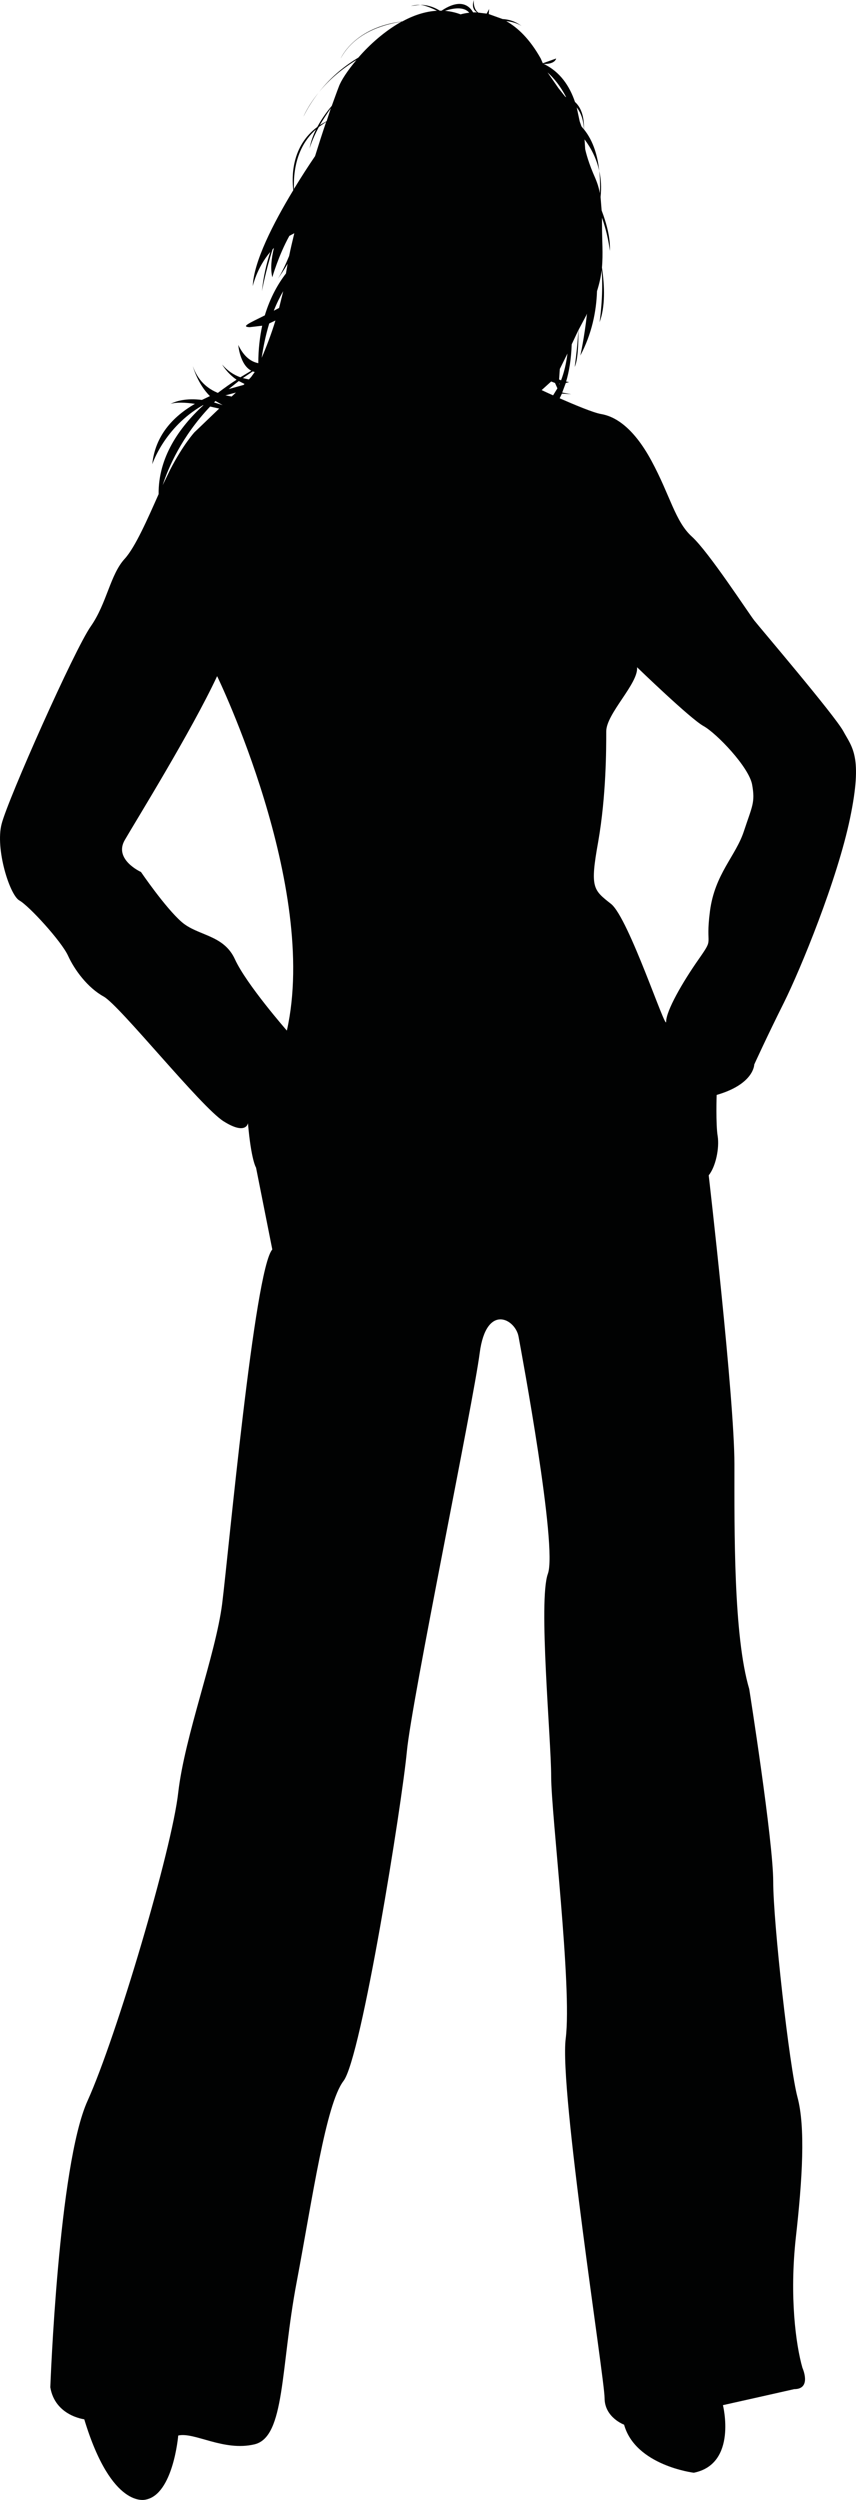 <?xml version="1.0" encoding="UTF-8" standalone="no"?>
<svg
   xmlns:dc="http://purl.org/dc/elements/1.1/"
   xmlns:cc="http://creativecommons.org/ns#"
   xmlns:rdf="http://www.w3.org/1999/02/22-rdf-syntax-ns#"
   xmlns:svg="http://www.w3.org/2000/svg"
   xmlns="http://www.w3.org/2000/svg"
   xmlns:sodipodi="http://sodipodi.sourceforge.net/DTD/sodipodi-0.dtd"
   xmlns:inkscape="http://www.inkscape.org/namespaces/inkscape"
   enable-background="new 0 0 595.28 841.89"
   viewBox="0 0 266.757 778.384"
   version="1.1"
   id="svg4"
   sodipodi:docname="woman standing classy.svg"
   width="266.757"
   height="778.384"
   inkscape:version="0.92.4 (5da689c313, 2019-01-14)">
  <defs
     id="defs8" />
  <sodipodi:namedview
     pagecolor="#ffffff"
     bordercolor="#666666"
     borderopacity="1"
     objecttolerance="10"
     gridtolerance="10"
     guidetolerance="10"
     inkscape:pageopacity="0"
     inkscape:pageshadow="2"
     inkscape:window-width="640"
     inkscape:window-height="512"
     id="namedview6"
     showgrid="false"
     fit-margin-top="0"
     fit-margin-left="0"
     fit-margin-right="0"
     fit-margin-bottom="0"
     inkscape:zoom="0.28032165"
     inkscape:cx="132.10061"
     inkscape:cy="384.63537"
     inkscape:window-x="0"
     inkscape:window-y="0"
     inkscape:window-maximized="0"
     inkscape:current-layer="svg4" />
  <path
     d="m 6.04,280.372 c 3.022,1.677 13.131,12.747 15.16,17.191 2.019,4.433 6.107,9.977 11.122,12.732 5.05,2.825 30.308,34.393 37.358,38.835 7.087,4.455 7.59,0.565 7.59,0.565 1.005,11.623 2.52,13.858 2.52,13.858 l 5.069,25.49 c -5.54,6.1 -13.626,94.25 -15.632,110.337 -2.083,16.09 -11.649,41.035 -13.686,58.757 -1.983,17.724 -19.222,75.959 -28.234,95.916 -9.129,19.998 -11.628,89.258 -11.628,89.258 1.474,8.877 10.577,9.957 10.577,9.957 8.585,28.302 19.193,24.998 19.193,24.998 8.567,-1.681 10.093,-19.944 10.093,-19.944 5.055,-1.155 14.139,5.032 23.777,2.744 9.588,-2.298 8.063,-23.832 13.127,-50.486 5.014,-26.571 9.085,-55.393 14.598,-62.651 5.59,-7.212 18.235,-86.456 19.743,-102.547 1.521,-16.06 20.732,-108.703 22.707,-124.16 2.048,-15.557 11.149,-10.568 12.111,-5.013 1.021,5.556 12.168,65.402 9.133,73.792 -3.023,8.258 1.023,51.502 1.023,63.14 0,11.63 6.559,65.456 4.536,81.534 -2.047,16.064 12.108,105.89 12.108,111.966 0,6.092 6.081,8.302 6.081,8.302 3.551,12.749 21.719,14.967 21.719,14.967 13.672,-2.742 9.085,-21.044 9.085,-21.044 2.539,-0.553 22.208,-4.985 22.208,-4.985 5.573,0 2.562,-6.646 2.562,-6.646 -2.061,-7.214 -4.06,-22.181 -2.061,-40.48 2.061,-18.279 3.038,-34.42 0.518,-43.79 -2.517,-9.447 -7.558,-54.355 -7.558,-67.08 0,-12.743 -7.475,-60 -7.475,-60 -4.922,-16.6 -4.612,-49.391 -4.612,-69.979 0,-20.642 -8.014,-89.958 -8.014,-89.958 2.177,-2.688 3.378,-8.452 2.795,-12.2 -0.618,-3.679 -0.322,-12.83 -0.322,-12.83 11.719,-3.379 11.719,-9.479 11.719,-9.479 0,0 3.994,-8.777 9.245,-19.257 5.23,-10.525 16.621,-38.212 20.622,-57.484 4.002,-19.249 0.634,-21.941 -2.133,-27.069 -2.793,-5.033 -25.886,-32.103 -27.734,-34.445 -1.86,-2.386 -14.191,-21.332 -19.411,-26.079 -5.25,-4.729 -6.773,-12.823 -12.627,-23.638 -5.865,-10.852 -11.699,-13.89 -15.703,-14.556 -2.405,-0.406 -8.353,-2.911 -12.899,-4.9 l 0.707,-1.461 2.889,0.197 -2.802,-0.518 1.118,-2.997 1.044,-0.244 -0.94,-0.184 c 0.938,-3.158 1.578,-6.973 1.737,-11.592 l 2.079,-4.421 c -0.337,5.935 -1.149,11.458 -1.149,11.458 0.956,-2.013 1.178,-6.815 1.178,-11.481 l 2.427,-4.582 0.229,-0.534 c -0.844,7.731 -2.083,13.068 -2.083,13.068 3.56,-6.706 4.996,-13.638 5.203,-20.063 0.746,-2.377 1.218,-4.5 1.442,-6.623 0.619,8.189 -0.648,16.315 -0.648,16.315 1.807,-4.834 1.61,-11.232 0.746,-17.056 0.384,-4.271 0.021,-8.38 0.021,-13.206 l -0.021,-2.298 c 1.927,5.295 2.474,10.35 2.474,10.35 0.208,-4.063 -1.071,-8.682 -2.571,-12.616 l -0.334,-4.182 c 0.319,-2.975 0.153,-5.719 -0.412,-8.126 0.297,2.495 0.297,4.955 0.182,6.958 -0.409,-2.427 -1.134,-4.073 -2.109,-6.306 -1.854,-4.414 -2.454,-7.441 -2.454,-7.441 l -0.199,-3.029 c 1.994,2.662 3.719,5.906 4.581,9.818 -0.472,-4.436 -1.752,-9.225 -4.764,-12.939 0.07,-3.13 -0.485,-6.453 -2.797,-8.535 -1.656,-4.922 -4.661,-9.431 -9.727,-11.826 3.635,0.064 3.848,-1.7 3.848,-1.7 l -4.141,1.49 -0.656,-1.49 c -3.407,-6.077 -7.177,-9.639 -10.769,-11.656 1.655,0.184 3.46,0.652 4.791,1.535 -1.169,-0.915 -3.085,-2.003 -5.897,-2.164 l -4.325,-1.55 0.119,-1.589 -0.766,1.448 -2.616,-0.313 C 147.332,2.68 147.657,0 147.657,0 c -0.744,2.33 0.182,3.401 1.023,3.855 h -1.251 c -0.774,-1.415 -3.364,-4.858 -9.832,-0.523 h -0.521 c -2.292,-1.417 -4.431,-1.831 -6.09,-1.831 1.707,0.222 3.588,1.049 5.2,1.844 -3.723,0.207 -7.424,1.47 -10.787,3.324 -15.151,1.829 -19.236,11.545 -19.236,11.545 4.247,-7.855 12.942,-10.544 18.94,-11.458 -5.25,2.936 -9.929,7.131 -13.427,11.173 -3.788,2.265 -8.376,5.73 -12.397,10.916 2.514,-3.148 6.381,-6.885 11.816,-10.175 -2.845,3.368 -4.846,6.447 -5.527,8.369 -0.589,1.503 -1.316,3.571 -2.178,5.924 -1.611,1.899 -3.226,4.165 -4.5,6.559 -8.014,5.969 -8.014,15.369 -7.493,19.695 -6.263,10.345 -12.351,22.254 -12.629,29.898 0,0 1.162,-5.584 5.455,-10.674 -1.234,3.77 -2.155,7.81 -2.595,12.213 0,0 1.026,-5.818 3.316,-13.016 l 0.417,-0.451 c -0.798,3.337 -1.138,6.495 -0.502,9.151 0,0 1.933,-6.798 5.314,-12.897 l 1.546,-0.828 c -0.572,2.377 -1.157,4.794 -1.614,7.083 -1.117,2.708 -2.301,5.225 -3.499,7.087 0.839,-1.172 1.911,-2.752 3.022,-4.67 l -0.522,3.049 c -2.342,3.037 -4.842,7.289 -6.588,13.039 -4.678,2.344 -7.606,3.562 -4.702,3.671 l 3.888,-0.459 c -0.729,3.434 -1.21,7.309 -1.21,11.67 -2.314,-0.459 -4.492,-2.042 -6.244,-5.677 0,0 0.5,6.186 4.061,8.016 l -3.399,2.05 c -2.064,-0.74 -3.979,-1.982 -5.685,-3.966 0,0 1.506,2.678 4.501,4.729 -1.865,1.173 -3.771,2.547 -5.772,4.04 l -0.015,0.079 c -3.393,-1.375 -6.292,-3.901 -7.836,-8.324 0,0 1.429,5.471 5.315,9.303 l -2.5,1.187 c -4.888,-0.622 -8.091,0.363 -9.797,1.254 1.784,-0.601 4.569,-0.469 7.619,-0.036 -6.907,3.998 -12.403,9.951 -13.291,18.816 0,0 3.725,-11.526 15.809,-18.412 l 0.137,0.022 c -7.542,6.904 -14.107,16.266 -13.966,27.692 -3.363,7.547 -7.229,16.446 -10.541,20.095 -4.571,4.946 -5.564,13.848 -10.605,21.072 -5.064,7.179 -25.788,53.748 -27.774,61.492 -2.045,7.768 2.514,22.181 5.529,23.857 z M 179.724,33.433 c 1.2,1.578 2.14,3.714 2.21,6.822 l -0.732,-0.906 -0.549,-1.549 z m 6.697,228.642 c 2.505,-14.424 2.505,-28.847 2.505,-34.359 0,-5.534 10.106,-14.967 9.6,-19.967 0,0 16.66,16.11 20.72,18.321 4.02,2.222 14.177,12.756 15.147,18.268 0.993,5.557 0,6.667 -2.548,14.399 -2.536,7.812 -9.082,13.333 -10.6,24.958 -1.525,11.676 1.518,7.754 -3.523,14.979 -5.068,7.211 -10.129,16.054 -10.129,19.436 0,3.289 -11.628,-32.16 -17.144,-36.646 -5.595,-4.412 -6.634,-4.97 -4.028,-19.389 z m -9.579,-231.016 z m -2.593,88.388 h 0.159 l -0.081,0.295 z m -0.02,-1.273 0.225,-3.282 2.389,-4.826 c -0.369,2.918 -1.003,5.764 -1.996,8.347 z m -0.177,-90.697 -3.416,-4.927 c 1.98,1.765 4.028,4.27 5.79,7.695 l -0.265,-0.121 z m -5.253,93.983 2.961,-2.68 1.2,0.461 0.746,1.677 -1.343,2.178 c -2.112,-0.928 -3.564,-1.636 -3.564,-1.636 z M 138.66,3.38 c 2.431,-0.805 5.858,-1.462 7.571,0.588 -1.662,0.166 -2.687,0.511 -2.687,0.511 -1.611,-0.622 -3.267,-0.966 -4.884,-1.099 z m -36.881,34.356 -2.097,1.189 c 0.913,-1.557 2.097,-3.368 3.431,-5.262 z m -10.177,21.11 c -0.319,-9.495 3.108,-15.235 6.883,-18.568 -0.931,1.884 -1.661,3.93 -2.019,5.999 0,0 0.744,-2.79 2.907,-6.752 l 2.274,-1.59 c -1.184,3.466 -2.369,7.179 -3.462,10.677 -2.064,3.023 -4.333,6.534 -6.583,10.234 z m -26.116,67.734 2.814,0.634 c -4.016,3.874 -7.705,7.381 -7.705,7.381 0,0 -3.54,3.862 -7.56,11.639 l -2.342,4.834 c 1.78,-5.519 5.892,-15.098 14.793,-24.488 z m 3.903,-0.436 -2.681,-0.837 0.435,-0.459 z m 6.807,-6.6 -0.285,0.308 -4.639,1.292 3.136,-2.505 z m -2.673,2.684 -1.337,1.237 -1.934,-0.369 z m 5.859,-6.398 -1.107,1.535 -0.713,0.781 -1.881,-0.421 3.071,-2.079 z m 4.519,-15.121 1.933,-0.915 c -1.271,4.205 -2.858,8.309 -4.287,11.623 0.471,-3.179 1.197,-6.902 2.354,-10.708 z m 4.361,-10.052 -1.289,5.226 -1.657,0.873 c 0.812,-2.068 1.817,-4.15 2.946,-6.099 z m -49.374,170.892 c 3.539,-6.112 20.731,-33.833 28.776,-51.022 0,0 31.818,65.444 21.732,110.357 0,0 -12.629,-14.422 -16.186,-22.21 -3.531,-7.736 -11.59,-7.226 -16.626,-11.632 -5.074,-4.425 -12.651,-15.537 -12.651,-15.537 0,0 -8.595,-3.879 -5.045,-9.956 z m 12.622,-134.73 1.612,-1.043 z M 128.074,1.867 c 0,0 1.186,-0.381 2.91,-0.364 z m 34.454,6.228 1.074,1.057 z m 1.281,1.329 -0.206,-0.272 z M 94.559,36.352 c 1.386,-2.863 3.01,-5.293 4.72,-7.505 -3.448,4.251 -4.72,7.505 -4.72,7.505 z m -7.953,50.434 -1.747,2.21 z"
     id="path2"
     inkscape:connector-curvature="0"
     style="fill:#010202" />
</svg>

